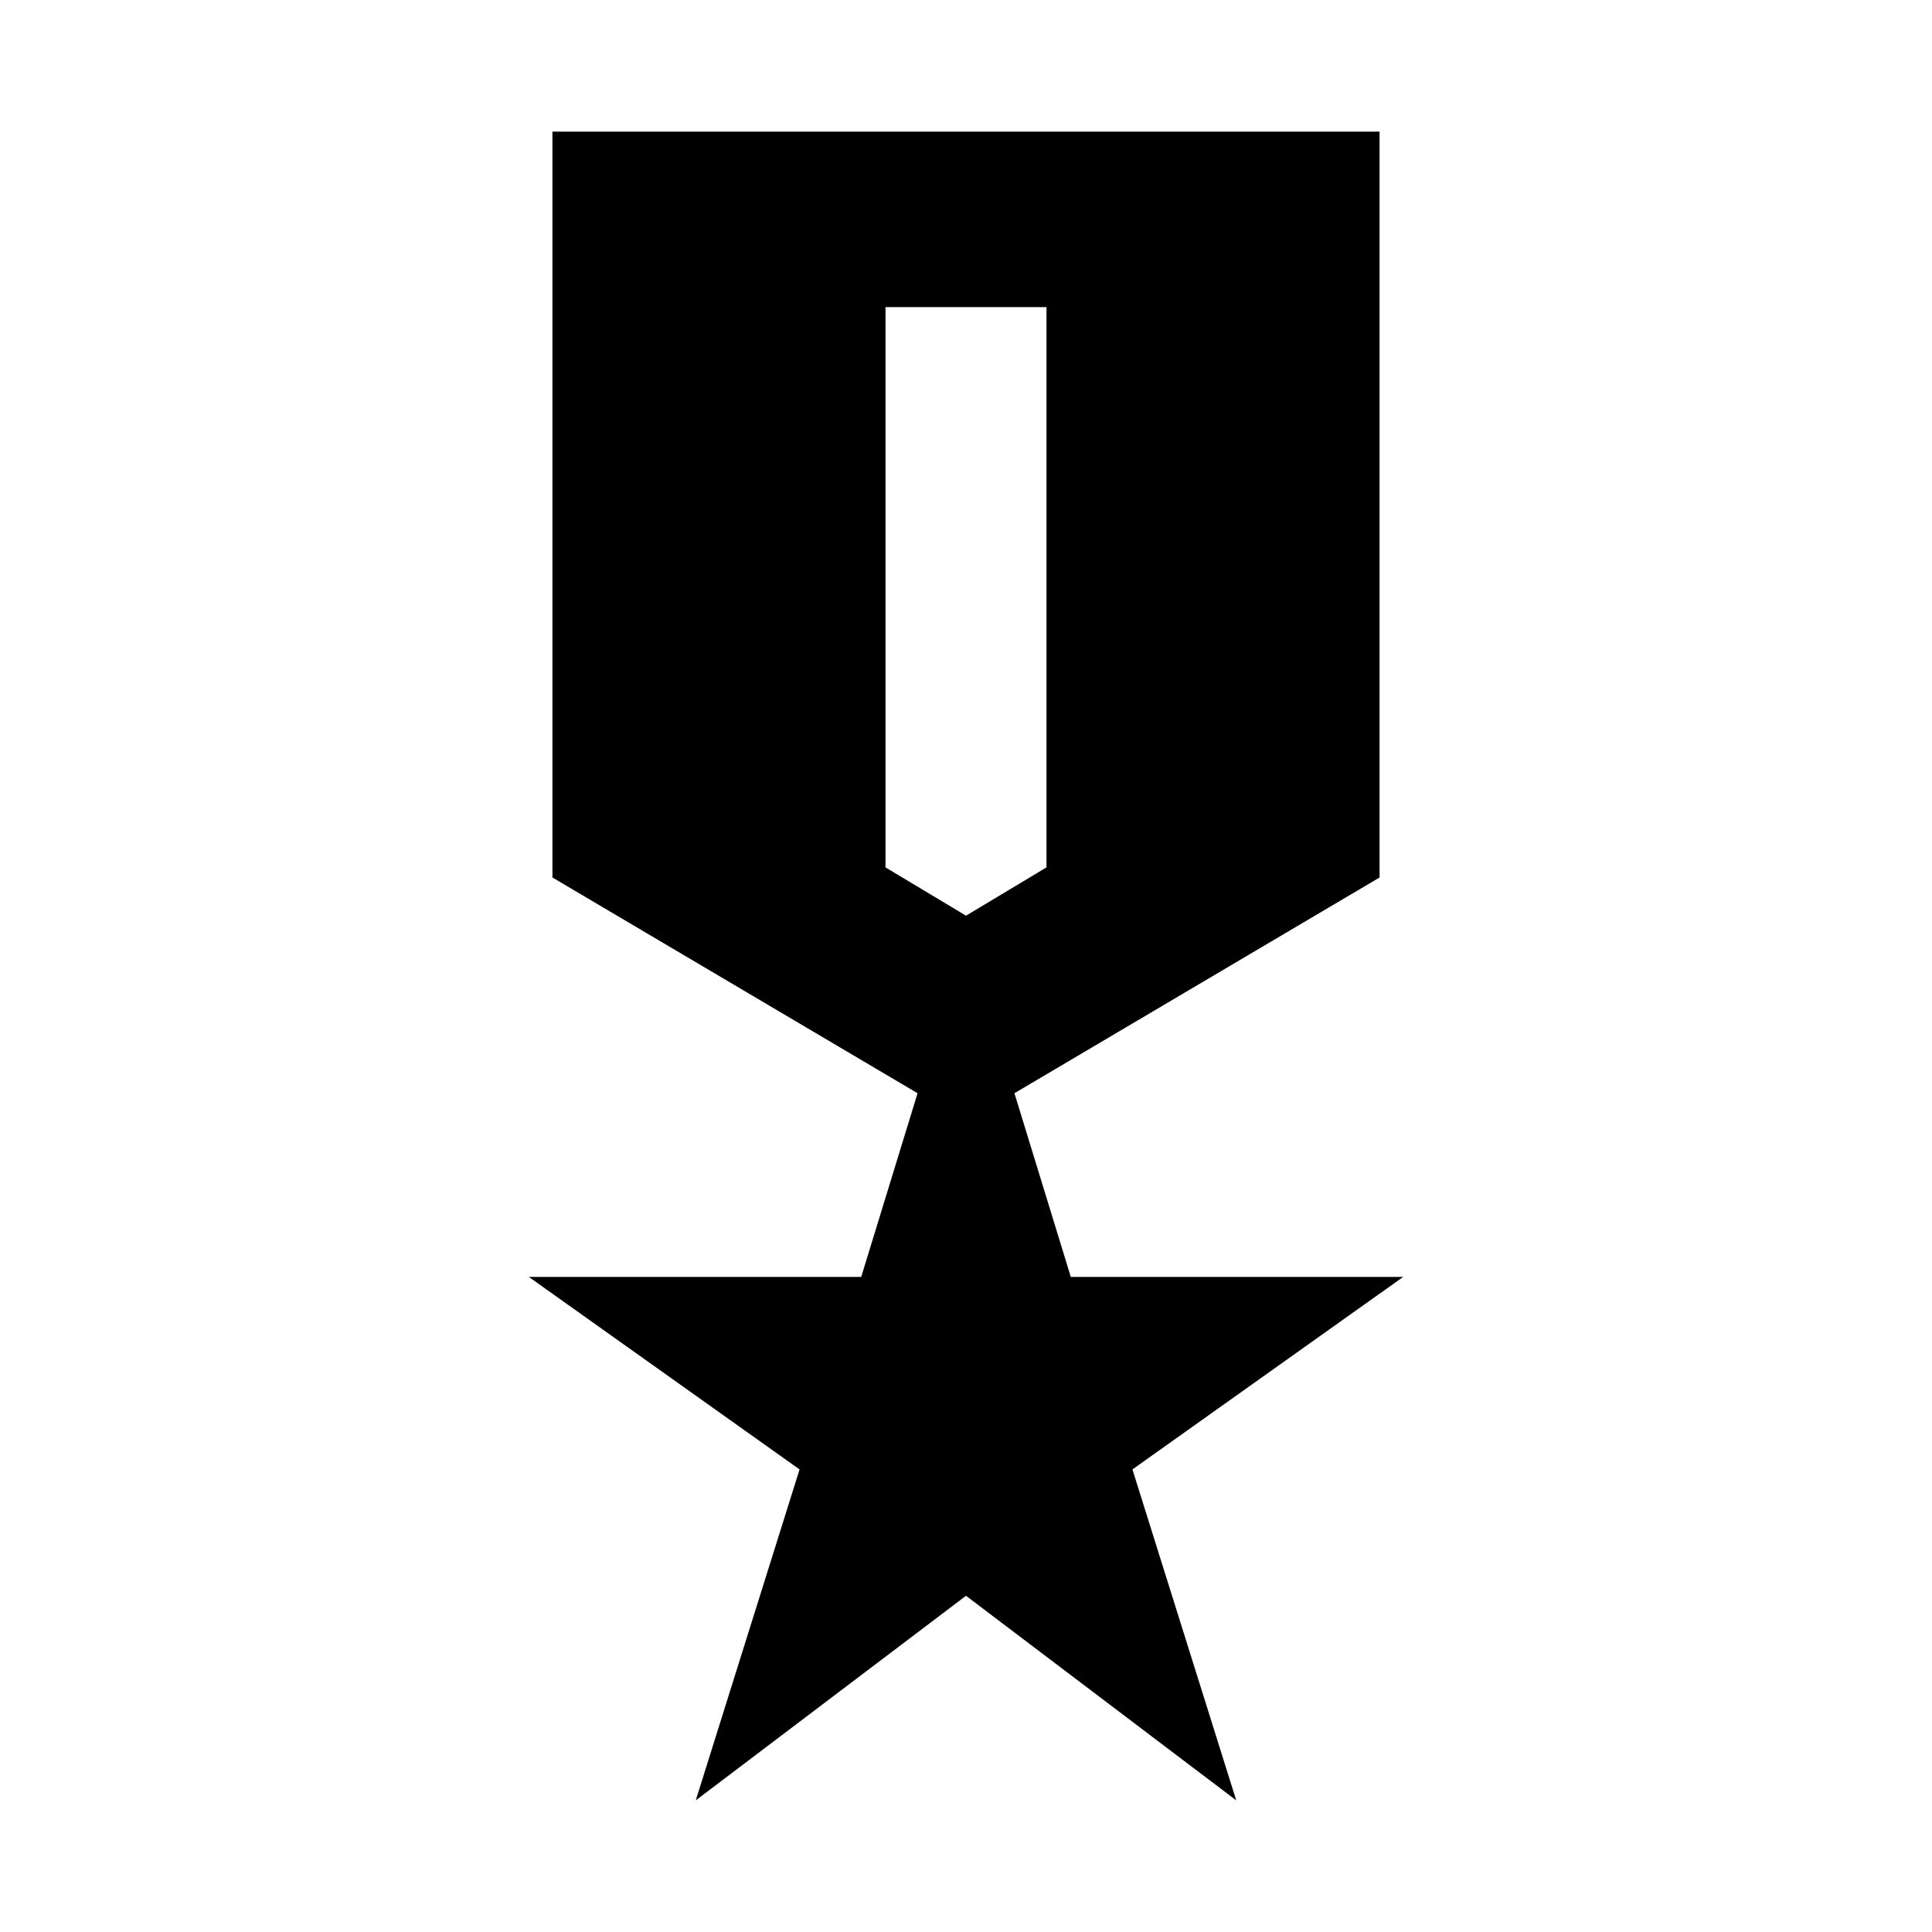 <svg xmlns="http://www.w3.org/2000/svg" height="24" viewBox="0 -960 960 960" width="24"><path d="m345.72-65.41 51.58-164.44-134.52-95.65h165.15l28-91.28-181.43-107.2v-370.61h411v370.61l-181.43 107.2 28 91.28h165.15L562.7-229.85l51.58 164.44L480-167.07 345.72-65.41ZM480-505l40-24v-278.41h-80V-529l40 24Z"/></svg>